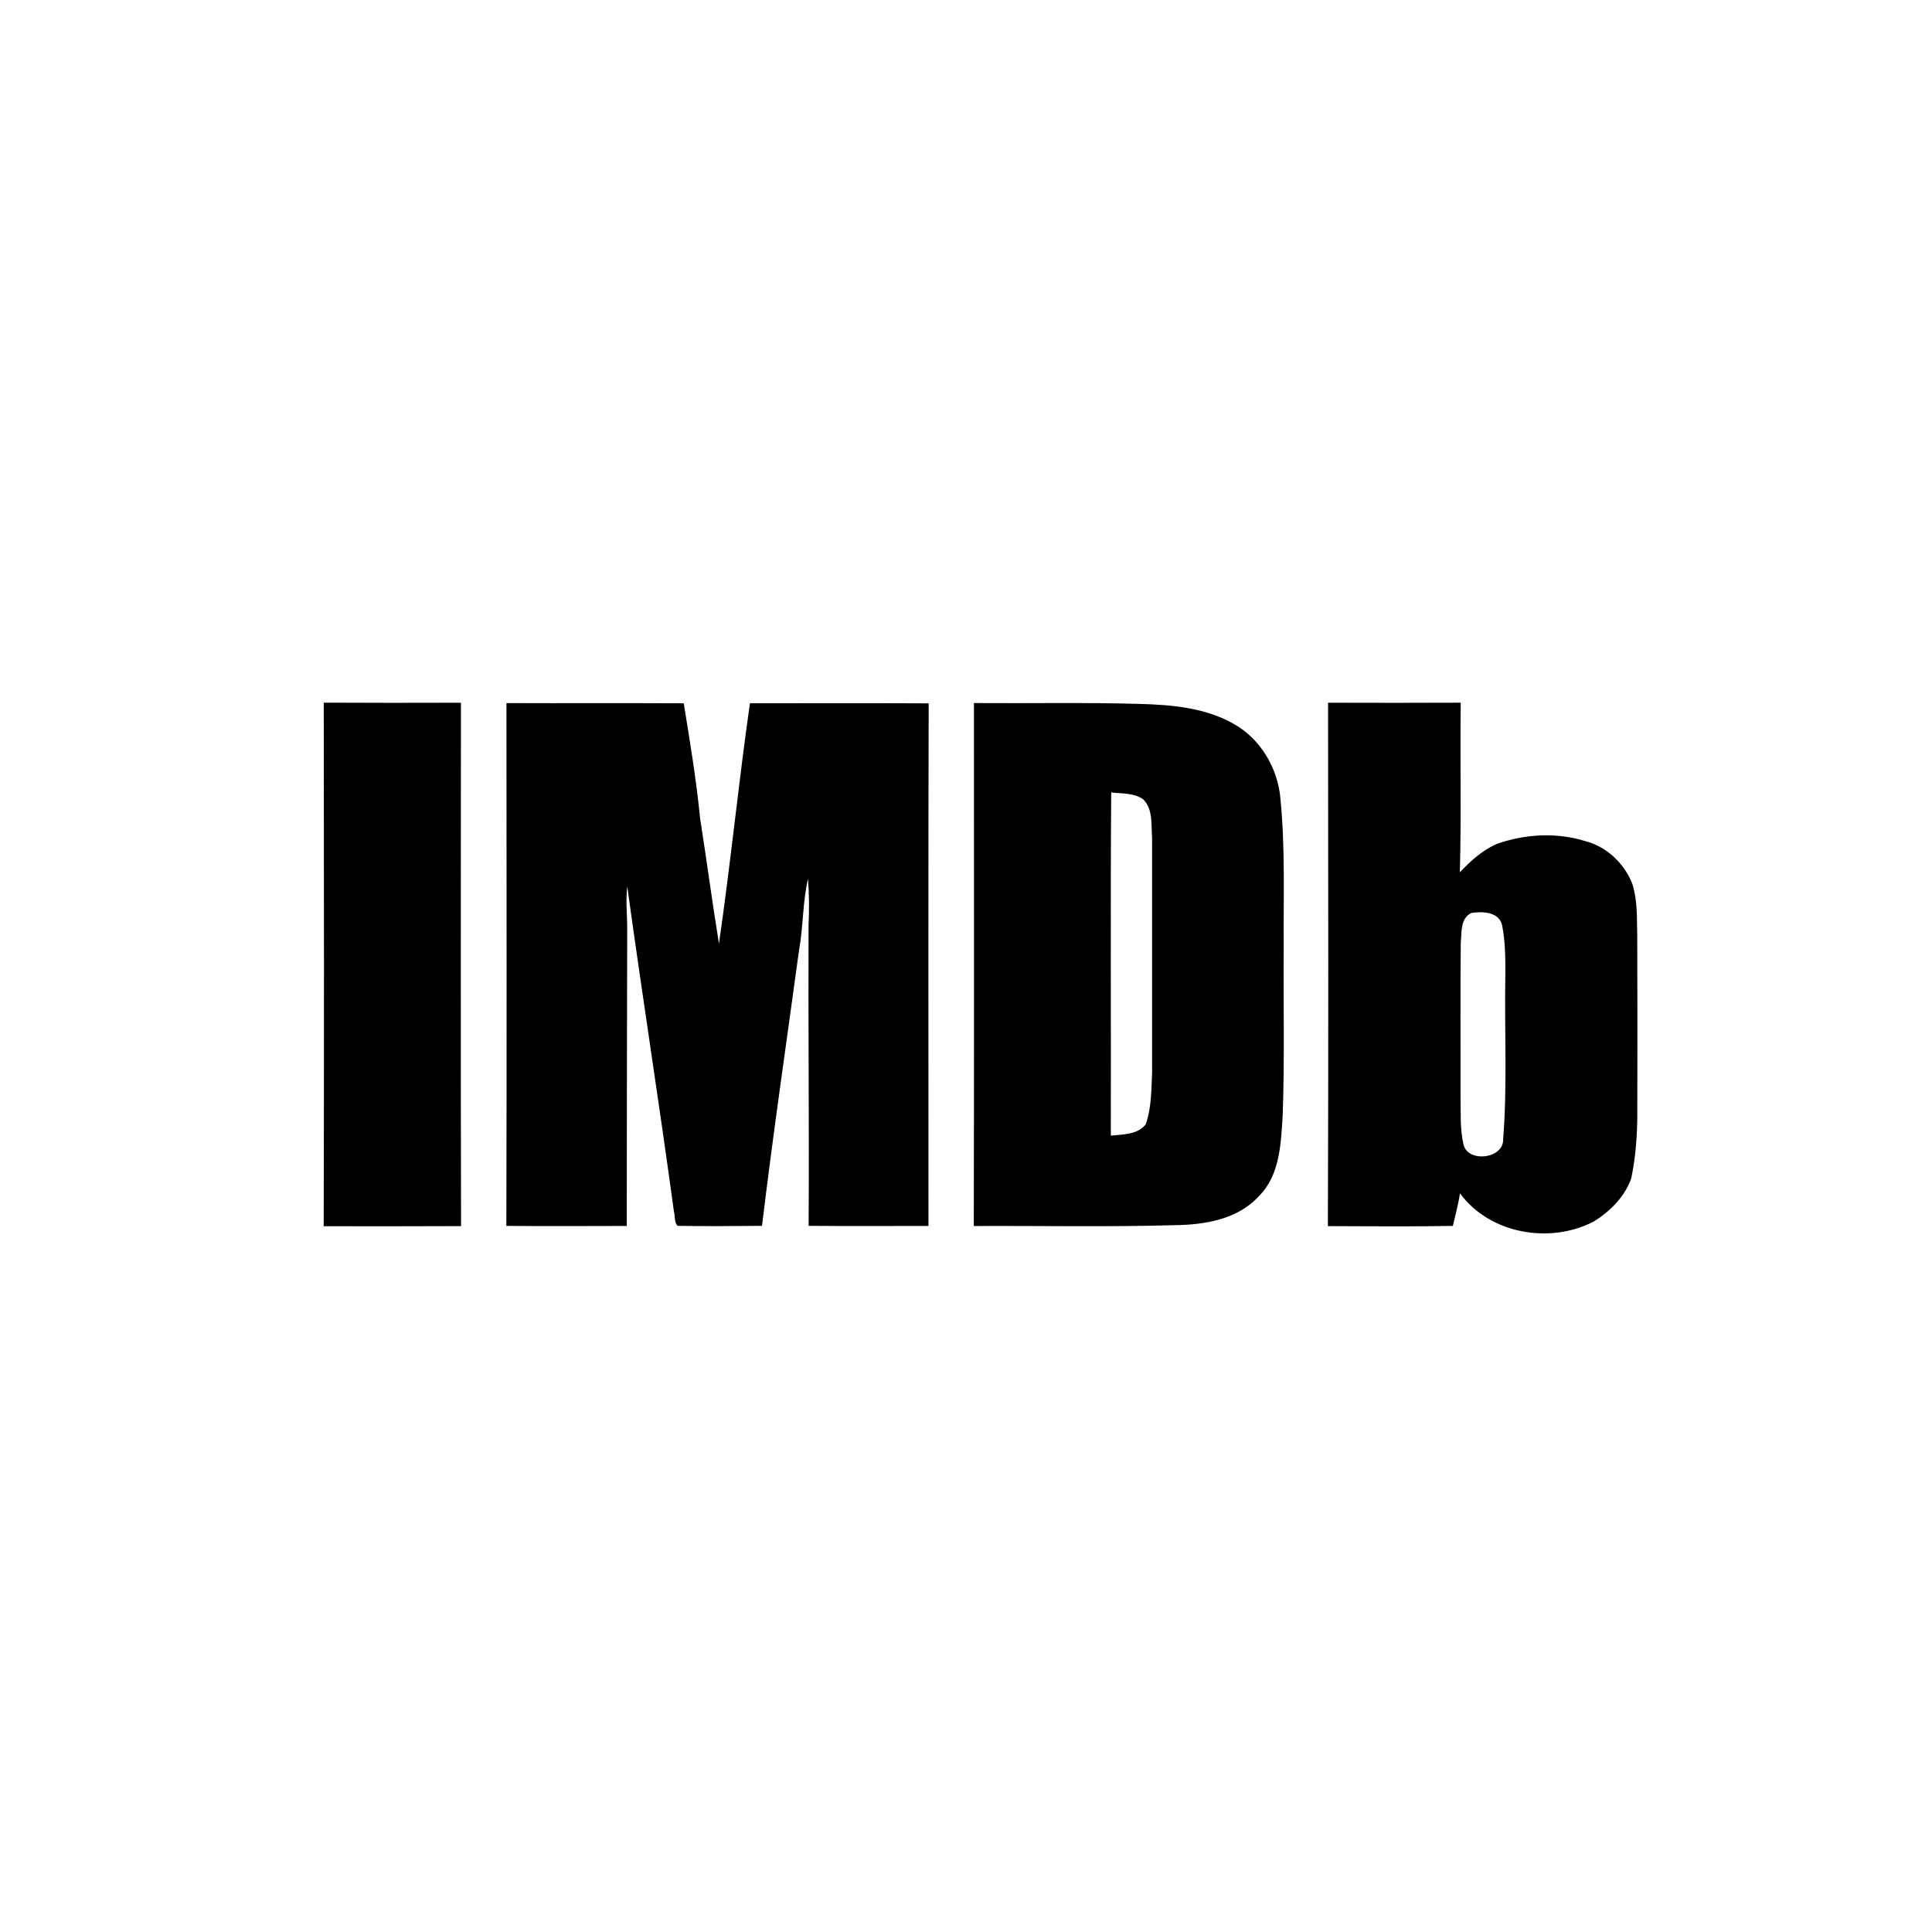 <?xml version="1.0" encoding="utf-8"?>
<!-- Generator: Adobe Illustrator 16.0.5, SVG Export Plug-In . SVG Version: 6.00 Build 0)  -->
<!DOCTYPE svg PUBLIC "-//W3C//DTD SVG 1.1//EN" "http://www.w3.org/Graphics/SVG/1.1/DTD/svg11.dtd">
<svg version="1.1" id="Layer_1" xmlns="http://www.w3.org/2000/svg" xmlns:xlink="http://www.w3.org/1999/xlink" x="0px" y="0px"
	 width="512px" height="512px" viewBox="0 0 512 512" enable-background="new 0 0 512 512" xml:space="preserve">
<g>
	<g>
		<path d="M85.8,186.212c12.117,0.062,24.233,0.054,36.351,0.017c-0.034,46.237-0.075,92.471,0.033,138.704
			c-12.134,0.051-24.267,0.051-36.4,0.033C85.892,278.7,85.867,232.467,85.8,186.212z"/>
		<path d="M134.217,186.325c15.667,0.062,31.325-0.025,46.983,0.054c1.642,10.138,3.333,20.263,4.333,30.488
			c1.742,11.058,3.2,22.175,5,33.212c3.067-21.184,5.184-42.517,8.208-63.708c15.8,0,31.575-0.055,47.367,0.024
			c-0.125,46.167-0.05,92.321-0.05,138.496c-10.6,0-21.184,0.06-31.767-0.032c0.167-26.518-0.125-53.066-0.017-79.583
			c0.191-4.137,0.175-8.258-0.142-12.379c-1.459,6.226-1.233,12.68-2.384,18.955c-3.308,24.325-6.875,48.633-9.808,73.008
			c-7.467,0.074-14.942,0.125-22.392,0c-0.899-0.968-0.616-2.56-0.95-3.783c-3.9-28.742-8.425-57.426-12.367-86.175
			c-0.483,4.062,0.059,8.138-0.017,12.217c-0.075,25.925-0.092,51.841-0.117,77.774c-10.633,0.018-21.267,0.075-31.908-0.017
			C134.309,278.684,134.233,232.508,134.217,186.325z"/>
		<g>
			<path d="M258.1,186.316c14.668,0.108,29.334-0.191,44,0.229c8.435,0.237,17.25,1,24.734,5.225
				c7.232,3.983,11.883,11.909,12.508,20.062c1.275,12.959,0.758,26.025,0.858,39.034c-0.125,14.875,0.25,29.766-0.267,44.649
				c-0.476,7.385-0.668,15.825-6.26,21.417c-5.566,6.208-14.408,7.666-22.341,7.75c-17.742,0.509-35.509,0.143-53.269,0.226
				C258.158,278.7,258.125,232.508,258.1,186.316z M294.482,210.008c-0.232,30.321-0.032,60.643-0.1,90.95
				c3.149-0.351,7.083-0.226,9.25-3c1.533-4.366,1.475-9.083,1.684-13.642c0.018-20.783,0.018-41.55,0-62.312
				c-0.268-3.421,0.301-7.542-2.366-10.188C300.492,210.096,297.316,210.342,294.482,210.008z"/>
		</g>
		<g>
			<path d="M351.95,186.229c11.717,0.045,23.434,0.037,35.157-0.009c-0.207,14.987,0.191,29.979-0.232,44.954
				c2.834-3.017,5.992-5.866,9.809-7.533c7.5-2.638,15.851-3.108,23.476-0.725c5.607,1.454,10.25,5.858,12.375,11.188
				c1.482,4.5,1.226,9.295,1.351,13.966c0.05,15.497,0.066,30.962,0.018,46.429c0.017,5.967-0.385,11.925-1.602,17.75
				c-1.7,4.892-5.583,8.733-9.883,11.434c-11.617,6.083-27.607,3.351-35.518-7.449c-0.416,2.925-1.226,5.75-1.875,8.642
				c-11.051,0.208-22.074,0.092-33.125,0.059C352.075,278.684,351.982,232.467,351.95,186.229z M389.9,241.95
				c-2.95,1.45-2.51,5.217-2.783,7.971c-0.158,13.646-0.025,27.296-0.059,40.954c0.092,4.066-0.158,8.175,0.732,12.15
				c0.833,5.208,10.667,4.208,10.558-1.067c1.144-14.524,0.31-29.108,0.584-43.671c0.018-4.375,0-8.82-0.866-13.116
				C397.233,241.592,392.809,241.487,389.9,241.95z"/>
		</g>
	</g>
</g>
</svg>
